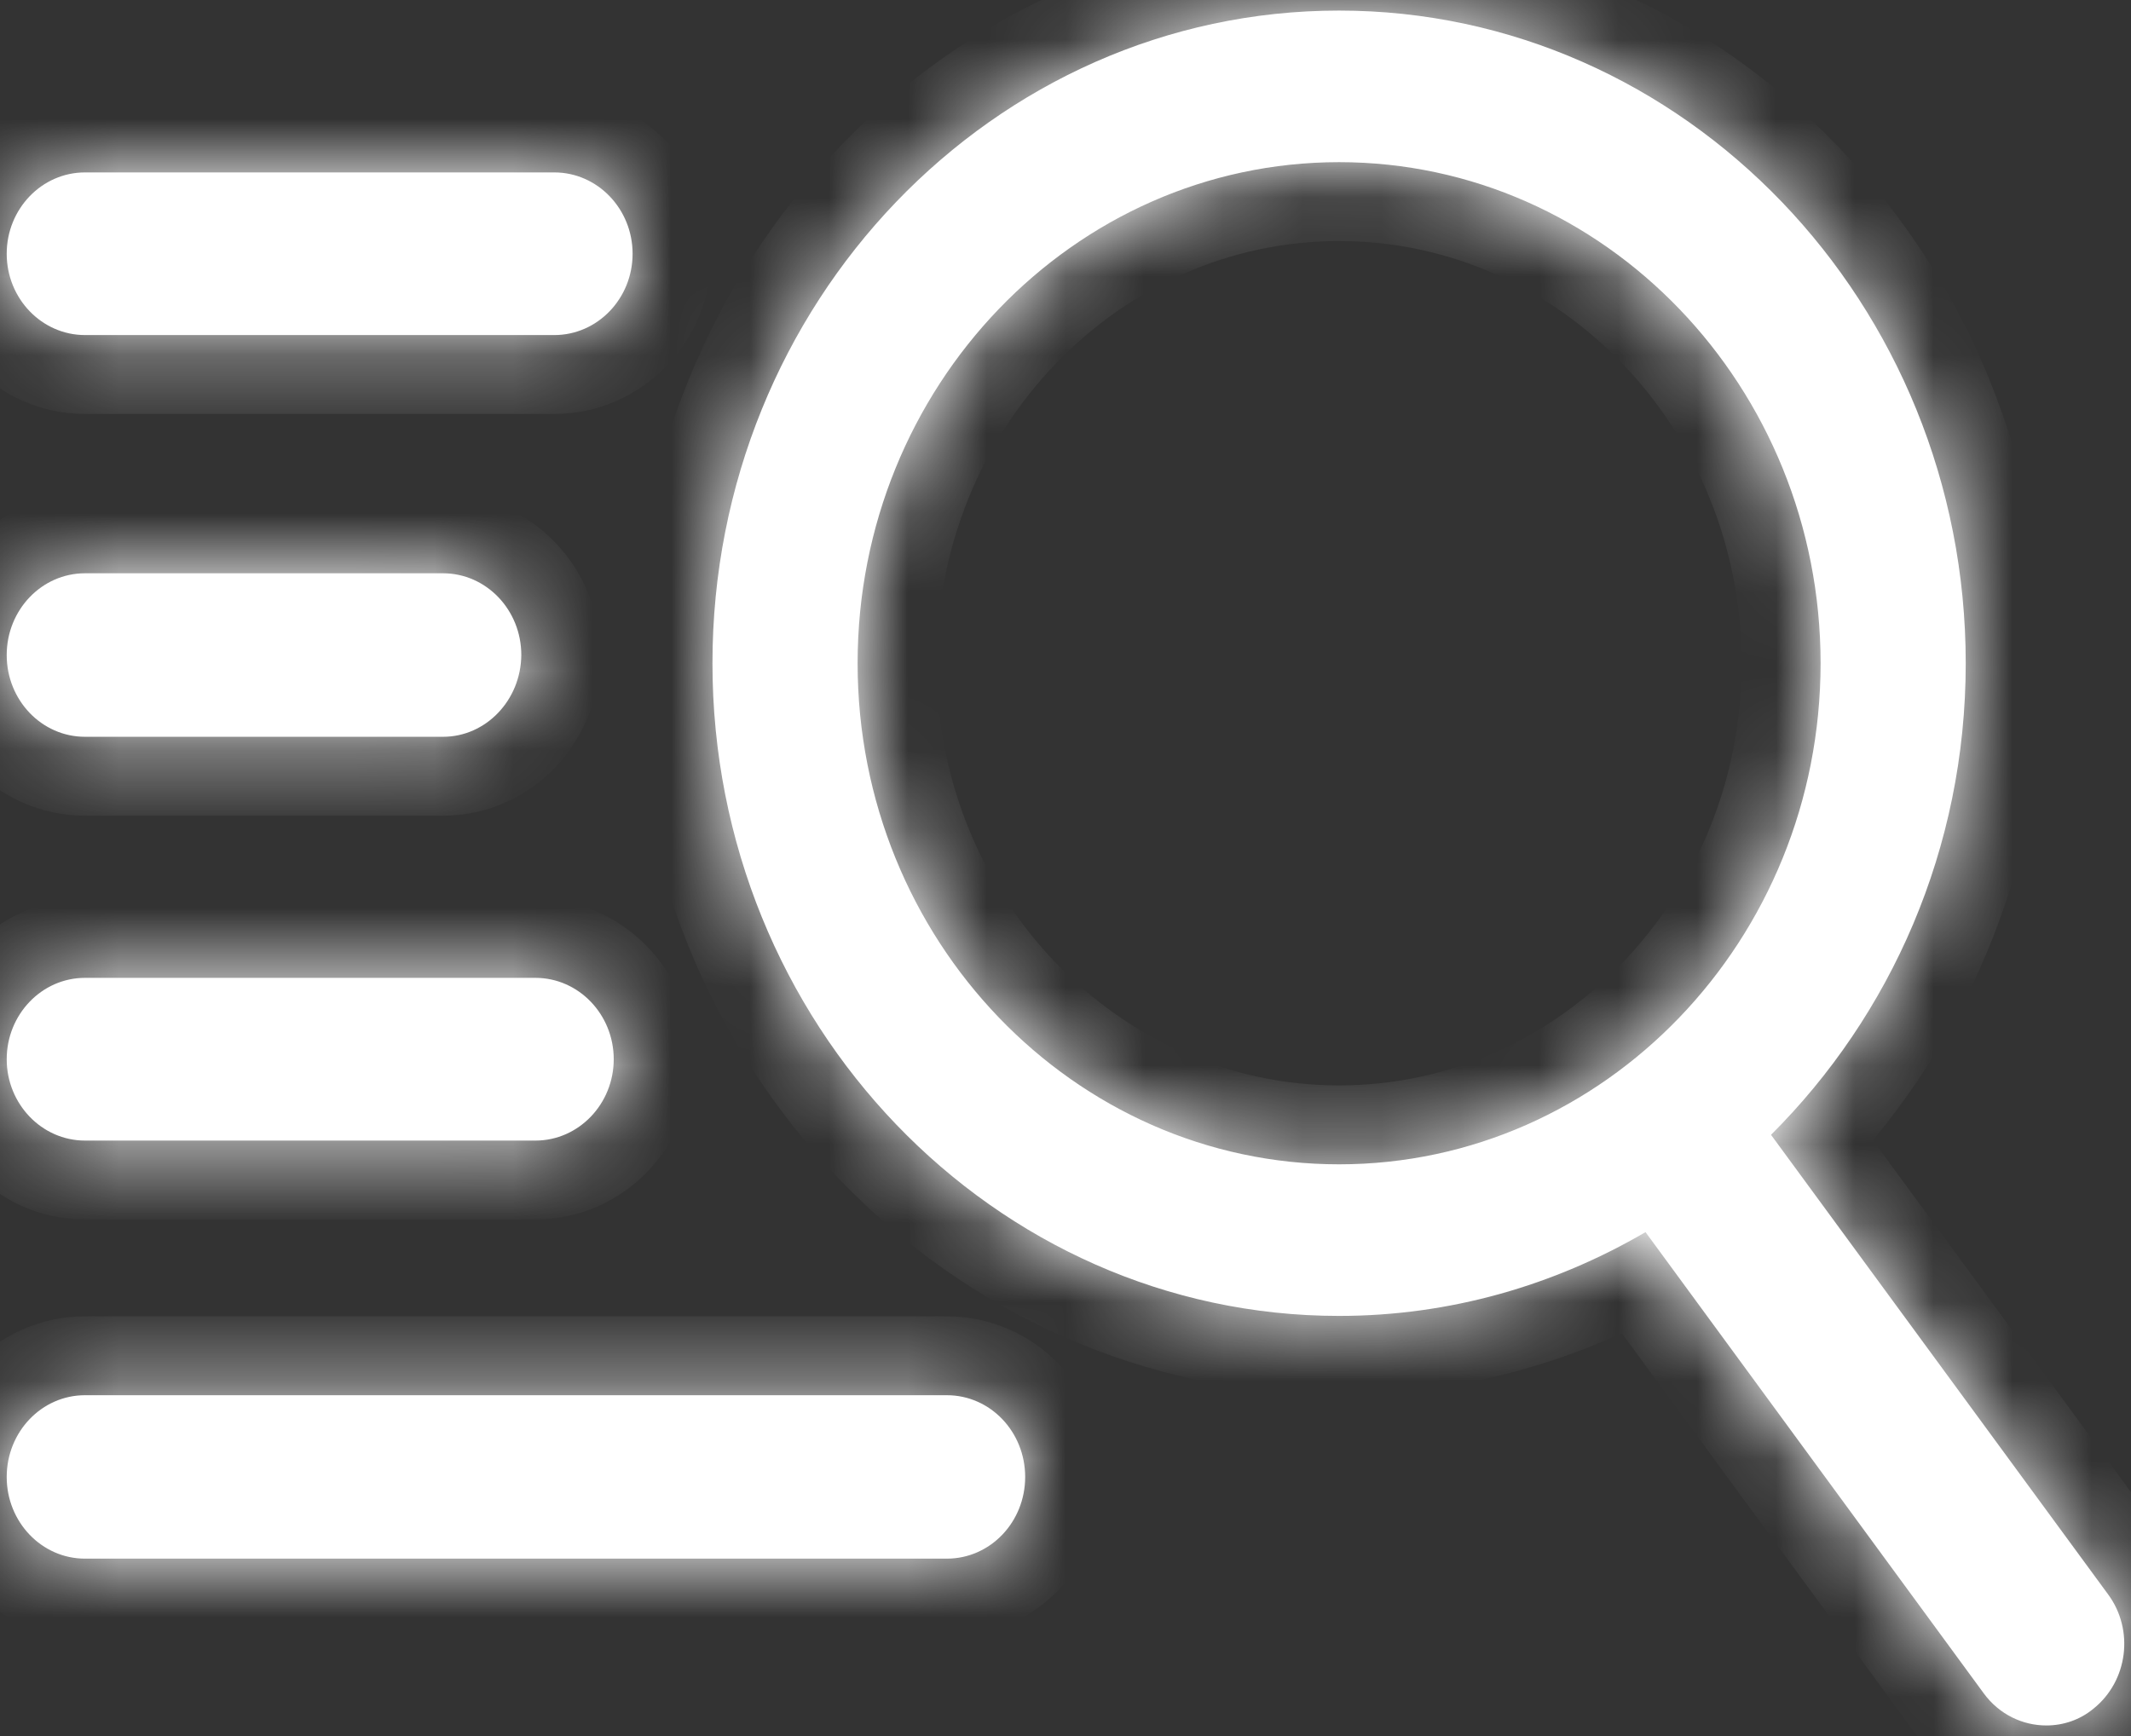 ﻿<?xml version="1.0" encoding="utf-8"?>
<svg version="1.1" xmlns:xlink="http://www.w3.org/1999/xlink" width="27px" height="22px" xmlns="http://www.w3.org/2000/svg">
  <rect width="100%" height="100%" fill="#333333" stroke="none"/>
  <defs>
    <mask fill="white" id="clip258">
      <path d="M 26.526 21.652  C 26.96 21.303  27.044 20.658  26.71 20.205  L 22.439 14.381  C 23.954 12.871  24.906 10.758  24.906 8.405  C 24.906 3.846  21.342 0.134  16.966 0.134  C 12.585 0.134  9.027 3.846  9.027 8.405  C 9.027 12.965  12.59 16.676  16.966 16.676  C 18.377 16.676  19.698 16.286  20.849 15.614  L 25.135 21.46  C 25.33 21.725  25.624 21.866  25.928 21.866  C 26.137 21.866  26.351 21.798  26.526 21.652  Z M 8.015 3.216  C 8.015 3.783  7.571 4.246  7.023 4.246  L 1.077 4.246  C 0.529 4.246  0.085 3.783  0.085 3.216  C 0.085 2.648  0.529 2.185  1.077 2.185  L 7.023 2.185  C 7.571 2.185  8.015 2.648  8.015 3.216  Z M 7.776 13.423  C 7.776 13.99  7.332 14.454  6.784 14.454  L 1.077 14.454  C 0.529 14.454  0.085 13.99  0.085 13.423  C 0.085 12.856  0.529 12.392  1.077 12.392  L 6.784 12.392  C 7.332 12.392  7.776 12.856  7.776 13.423  Z M 6.605 8.301  C 6.6 8.874  6.156 9.337  5.613 9.337  L 1.077 9.337  C 0.529 9.337  0.085 8.874  0.085 8.301  C 0.085 7.729  0.529 7.265  1.077 7.265  L 5.613 7.265  C 6.161 7.265  6.605 7.729  6.605 8.301  Z M 12.989 18.717  C 12.989 19.289  12.546 19.752  11.997 19.752  L 1.077 19.752  C 0.529 19.752  0.085 19.289  0.085 18.717  C 0.085 18.144  0.529 17.681  1.077 17.681  L 11.997 17.681  C 12.546 17.681  12.989 18.144  12.989 18.717  Z M 16.966 14.755  C 13.602 14.755  10.866 11.908  10.866 8.405  C 10.866 4.902  13.602 2.055  16.966 2.055  C 20.331 2.055  23.067 4.902  23.067 8.405  C 23.067 11.908  20.331 14.755  16.966 14.755  Z " fill-rule="evenodd" />
    </mask>
  </defs>
  <g transform="matrix(1 0 0 1 -1013 -54 )">
    <path d="M 26.526 21.652  C 26.96 21.303  27.044 20.658  26.71 20.205  L 22.439 14.381  C 23.954 12.871  24.906 10.758  24.906 8.405  C 24.906 3.846  21.342 0.134  16.966 0.134  C 12.585 0.134  9.027 3.846  9.027 8.405  C 9.027 12.965  12.59 16.676  16.966 16.676  C 18.377 16.676  19.698 16.286  20.849 15.614  L 25.135 21.46  C 25.33 21.725  25.624 21.866  25.928 21.866  C 26.137 21.866  26.351 21.798  26.526 21.652  Z M 8.015 3.216  C 8.015 3.783  7.571 4.246  7.023 4.246  L 1.077 4.246  C 0.529 4.246  0.085 3.783  0.085 3.216  C 0.085 2.648  0.529 2.185  1.077 2.185  L 7.023 2.185  C 7.571 2.185  8.015 2.648  8.015 3.216  Z M 7.776 13.423  C 7.776 13.99  7.332 14.454  6.784 14.454  L 1.077 14.454  C 0.529 14.454  0.085 13.99  0.085 13.423  C 0.085 12.856  0.529 12.392  1.077 12.392  L 6.784 12.392  C 7.332 12.392  7.776 12.856  7.776 13.423  Z M 6.605 8.301  C 6.6 8.874  6.156 9.337  5.613 9.337  L 1.077 9.337  C 0.529 9.337  0.085 8.874  0.085 8.301  C 0.085 7.729  0.529 7.265  1.077 7.265  L 5.613 7.265  C 6.161 7.265  6.605 7.729  6.605 8.301  Z M 12.989 18.717  C 12.989 19.289  12.546 19.752  11.997 19.752  L 1.077 19.752  C 0.529 19.752  0.085 19.289  0.085 18.717  C 0.085 18.144  0.529 17.681  1.077 17.681  L 11.997 17.681  C 12.546 17.681  12.989 18.144  12.989 18.717  Z M 16.966 14.755  C 13.602 14.755  10.866 11.908  10.866 8.405  C 10.866 4.902  13.602 2.055  16.966 2.055  C 20.331 2.055  23.067 4.902  23.067 8.405  C 23.067 11.908  20.331 14.755  16.966 14.755  Z " fill-rule="nonzero" fill="#ffffff" stroke="none" transform="matrix(1 0 0 1 1013 54 )" />
    <path d="M 26.526 21.652  C 26.96 21.303  27.044 20.658  26.71 20.205  L 22.439 14.381  C 23.954 12.871  24.906 10.758  24.906 8.405  C 24.906 3.846  21.342 0.134  16.966 0.134  C 12.585 0.134  9.027 3.846  9.027 8.405  C 9.027 12.965  12.59 16.676  16.966 16.676  C 18.377 16.676  19.698 16.286  20.849 15.614  L 25.135 21.46  C 25.33 21.725  25.624 21.866  25.928 21.866  C 26.137 21.866  26.351 21.798  26.526 21.652  Z " stroke-width="2" stroke="#ffffff" fill="none" transform="matrix(1 0 0 1 1013 54 )" mask="url(#clip258)" />
    <path d="M 8.015 3.216  C 8.015 3.783  7.571 4.246  7.023 4.246  L 1.077 4.246  C 0.529 4.246  0.085 3.783  0.085 3.216  C 0.085 2.648  0.529 2.185  1.077 2.185  L 7.023 2.185  C 7.571 2.185  8.015 2.648  8.015 3.216  Z " stroke-width="2" stroke="#ffffff" fill="none" transform="matrix(1 0 0 1 1013 54 )" mask="url(#clip258)" />
    <path d="M 7.776 13.423  C 7.776 13.99  7.332 14.454  6.784 14.454  L 1.077 14.454  C 0.529 14.454  0.085 13.99  0.085 13.423  C 0.085 12.856  0.529 12.392  1.077 12.392  L 6.784 12.392  C 7.332 12.392  7.776 12.856  7.776 13.423  Z " stroke-width="2" stroke="#ffffff" fill="none" transform="matrix(1 0 0 1 1013 54 )" mask="url(#clip258)" />
    <path d="M 6.605 8.301  C 6.6 8.874  6.156 9.337  5.613 9.337  L 1.077 9.337  C 0.529 9.337  0.085 8.874  0.085 8.301  C 0.085 7.729  0.529 7.265  1.077 7.265  L 5.613 7.265  C 6.161 7.265  6.605 7.729  6.605 8.301  Z " stroke-width="2" stroke="#ffffff" fill="none" transform="matrix(1 0 0 1 1013 54 )" mask="url(#clip258)" />
    <path d="M 12.989 18.717  C 12.989 19.289  12.546 19.752  11.997 19.752  L 1.077 19.752  C 0.529 19.752  0.085 19.289  0.085 18.717  C 0.085 18.144  0.529 17.681  1.077 17.681  L 11.997 17.681  C 12.546 17.681  12.989 18.144  12.989 18.717  Z " stroke-width="2" stroke="#ffffff" fill="none" transform="matrix(1 0 0 1 1013 54 )" mask="url(#clip258)" />
    <path d="M 16.966 14.755  C 13.602 14.755  10.866 11.908  10.866 8.405  C 10.866 4.902  13.602 2.055  16.966 2.055  C 20.331 2.055  23.067 4.902  23.067 8.405  C 23.067 11.908  20.331 14.755  16.966 14.755  Z " stroke-width="2" stroke="#ffffff" fill="none" transform="matrix(1 0 0 1 1013 54 )" mask="url(#clip258)" />
  </g>
</svg>